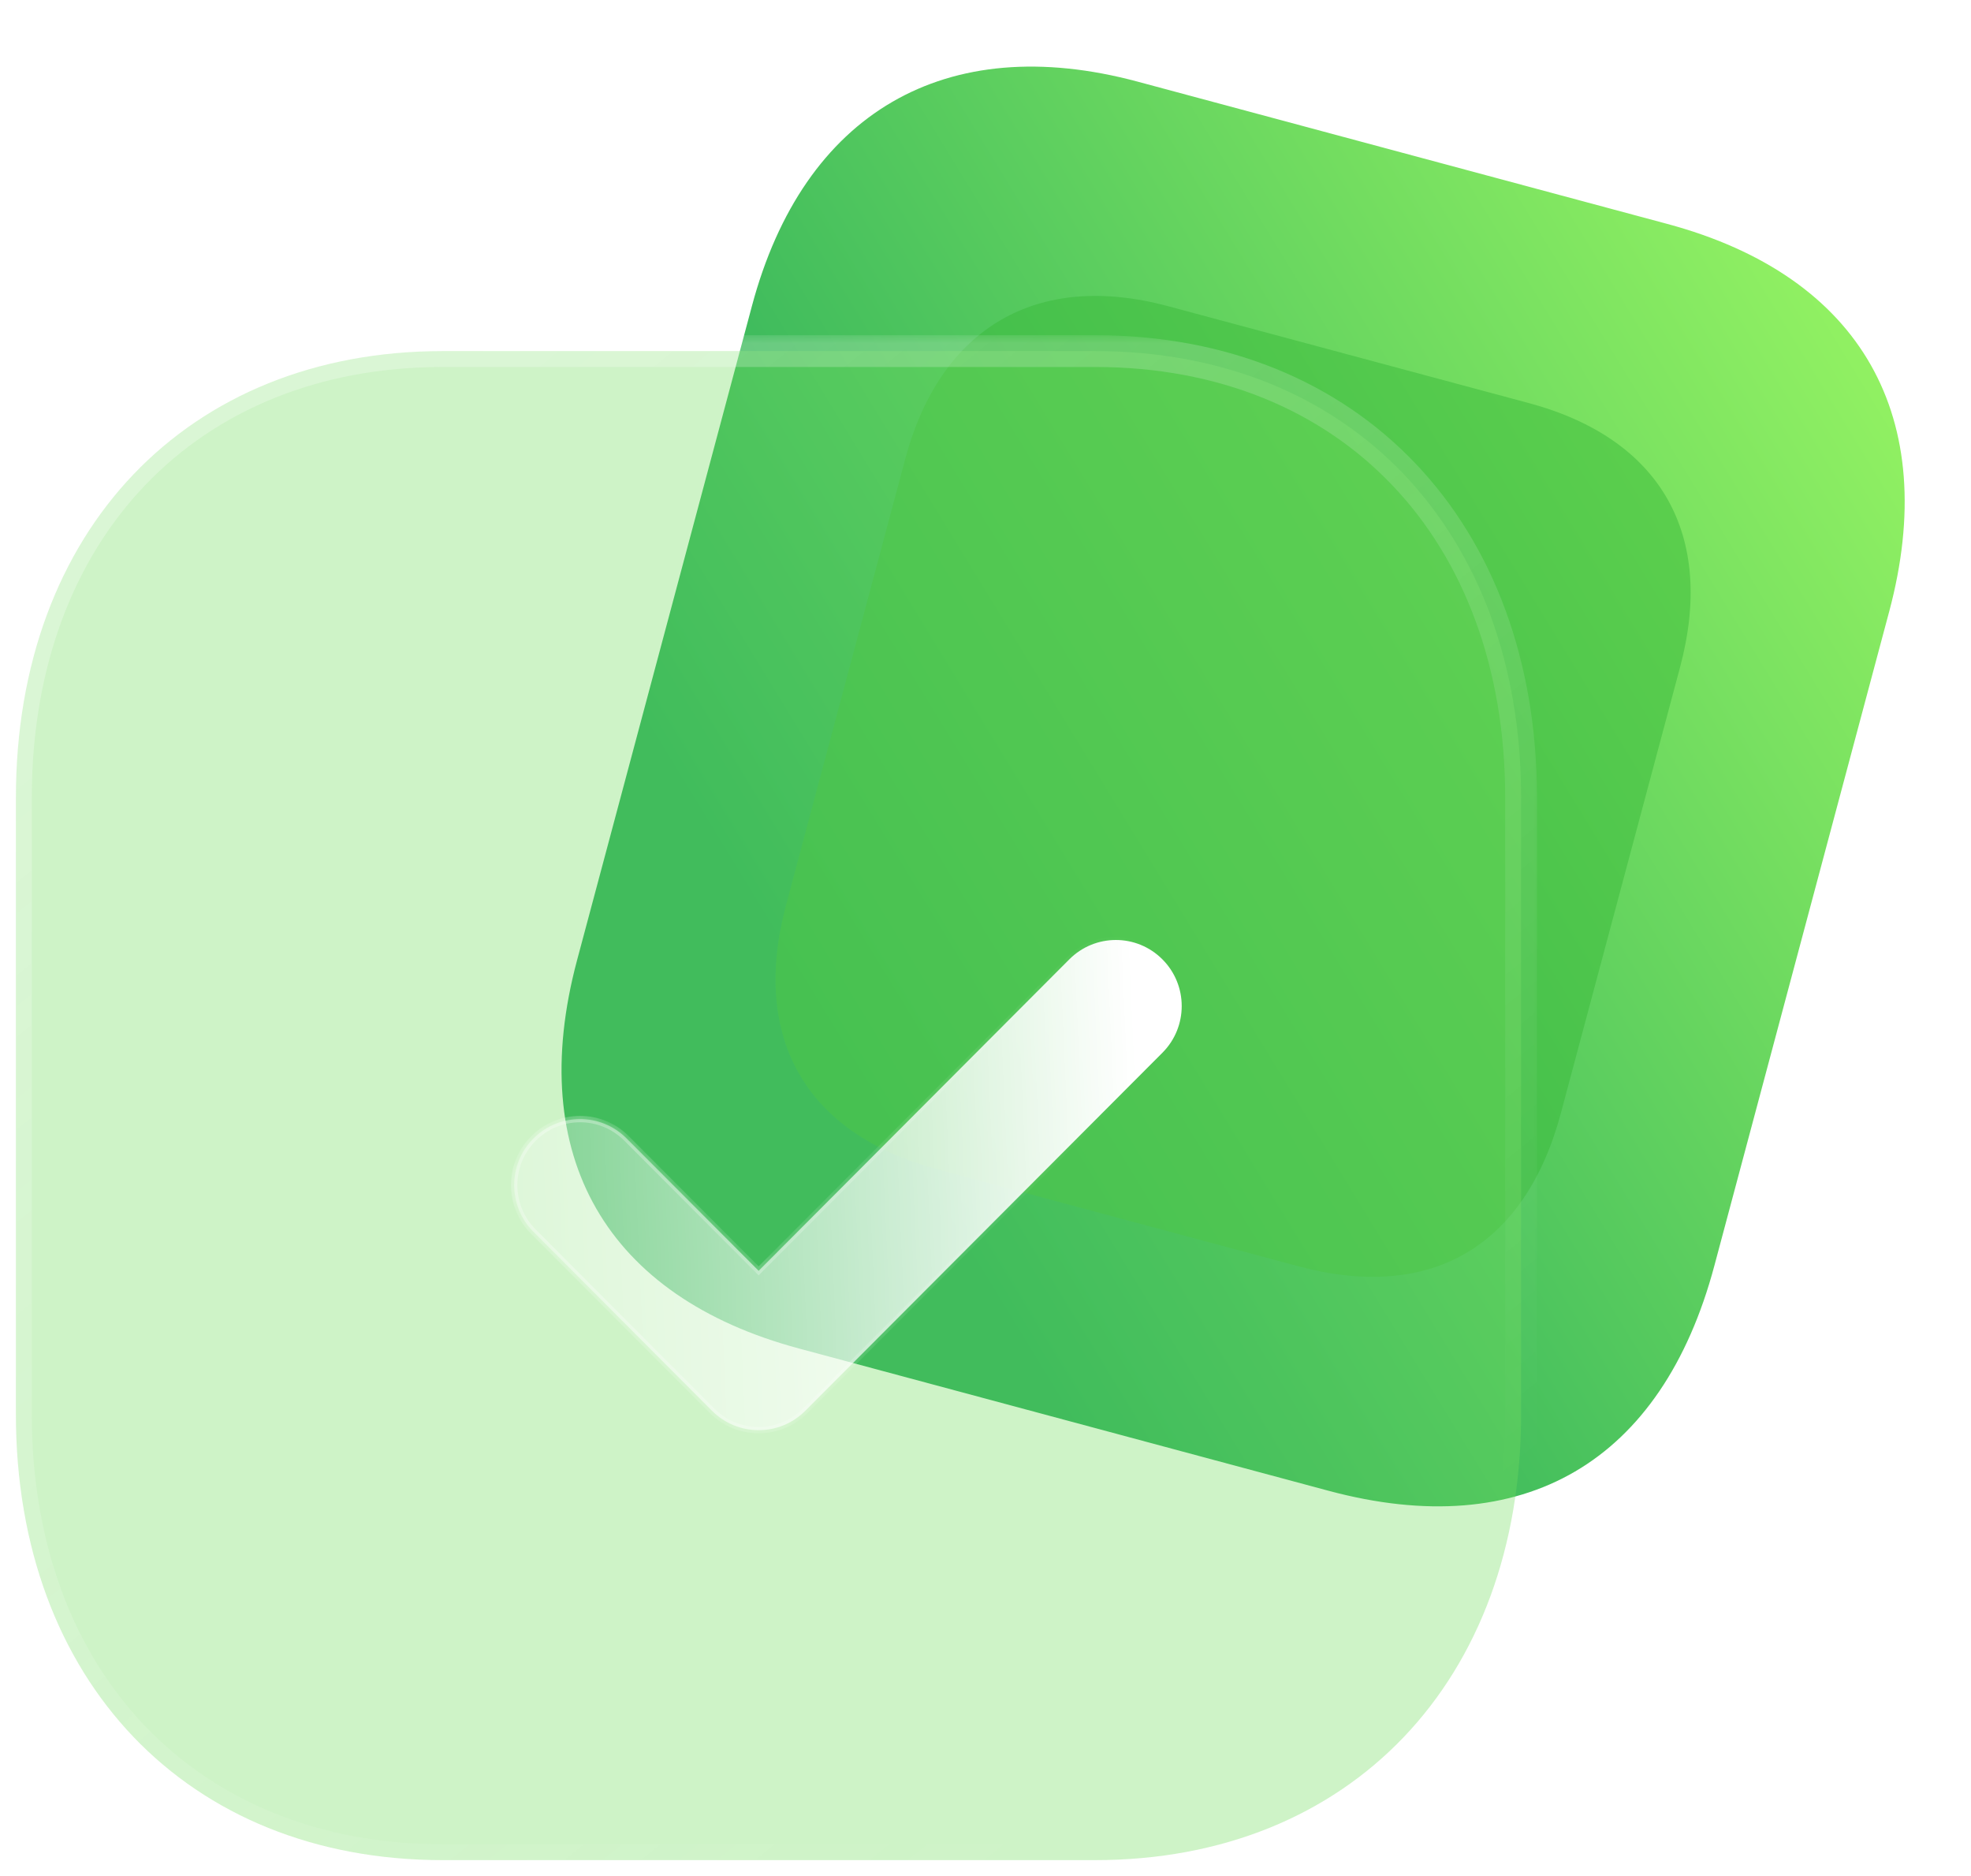 <svg width="124" height="118" viewBox="0 0 124 118" fill="none" xmlns="http://www.w3.org/2000/svg">
<path d="M104.884 14.082L71.57 5.135C59.486 1.89 50.554 7.092 47.306 19.244L36.303 60.401C33.002 72.753 38.184 81.575 50.268 84.82L83.582 93.768C95.861 97.065 104.551 91.969 107.853 79.618L118.855 38.46C122.104 26.308 117.163 17.38 104.884 14.082Z" fill="url(#paint0_linear)"/>
<g opacity="0.5" filter="url(#filter0_f)">
<path d="M96.18 25.353L73.482 19.257C65.249 17.046 59.164 20.59 56.951 28.87L49.455 56.911C47.205 65.326 50.736 71.336 58.969 73.547L81.667 79.643C90.032 81.89 95.953 78.418 98.202 70.003L105.698 41.962C107.912 33.683 104.545 27.6 96.18 25.353Z" fill="#39B93A"/>
</g>
<g filter="url(#filter1_b)">
<mask id="path-3-outside-1" maskUnits="userSpaceOnUse" x="0" y="21.083" width="97" height="97" fill="black">
<rect fill="white" y="21.083" width="97" height="97"/>
<path d="M68.897 22.083H27.846C11.795 22.083 1 33.378 1 50.178V88.952C1 105.705 11.795 117 27.846 117H68.897C84.948 117 95.696 105.705 95.696 88.952V50.178C95.696 33.378 84.948 22.083 68.897 22.083Z"/>
</mask>
<path d="M68.897 22.083H27.846C11.795 22.083 1 33.378 1 50.178V88.952C1 105.705 11.795 117 27.846 117H68.897C84.948 117 95.696 105.705 95.696 88.952V50.178C95.696 33.378 84.948 22.083 68.897 22.083Z" fill="#72DC60" fill-opacity="0.35"/>
<path d="M68.897 23.083C69.45 23.083 69.897 22.635 69.897 22.083C69.897 21.53 69.45 21.083 68.897 21.083V23.083ZM68.897 21.083C68.345 21.083 67.897 21.53 67.897 22.083C67.897 22.635 68.345 23.083 68.897 23.083V21.083ZM68.897 21.083H27.846V23.083H68.897V21.083ZM27.846 21.083C19.577 21.083 12.595 23.998 7.681 29.14C2.771 34.277 0 41.562 0 50.178H2C2 41.994 4.626 35.231 9.127 30.521C13.624 25.815 20.064 23.083 27.846 23.083V21.083ZM0 50.178V88.952H2V50.178H0ZM0 88.952C0 97.545 2.772 104.818 7.681 109.95C12.595 115.085 19.577 118 27.846 118V116C20.064 116 13.624 113.267 9.127 108.567C4.626 103.863 2 97.112 2 88.952H0ZM27.846 118H68.897V116H27.846V118ZM68.897 118C77.166 118 84.138 115.085 89.039 109.949C93.937 104.817 96.696 97.544 96.696 88.952H94.696C94.696 97.113 92.082 103.864 87.592 108.568C83.107 113.268 76.679 116 68.897 116V118ZM96.696 88.952V50.178H94.696V88.952H96.696ZM96.696 50.178C96.696 41.563 93.937 34.279 89.04 29.14C84.138 23.998 77.166 21.083 68.897 21.083V23.083C76.679 23.083 83.107 25.815 87.592 30.52C92.081 35.23 94.696 41.993 94.696 50.178H96.696Z" fill="url(#paint1_linear)" mask="url(#path-3-outside-1)"/>
</g>
<g filter="url(#filter2_bd)">
<mask id="path-5-inside-2" fill="white">
<path d="M42.728 84.956C41.667 84.956 40.607 84.552 39.797 83.741L28.561 72.479C26.942 70.856 26.942 68.227 28.561 66.608C30.181 64.985 32.799 64.98 34.418 66.603L42.728 74.932L62.273 55.342C63.892 53.718 66.511 53.718 68.13 55.342C69.749 56.965 69.749 59.594 68.13 61.217L45.659 83.741C44.849 84.552 43.788 84.956 42.728 84.956Z"/>
</mask>
<path d="M42.728 84.956C41.667 84.956 40.607 84.552 39.797 83.741L28.561 72.479C26.942 70.856 26.942 68.227 28.561 66.608C30.181 64.985 32.799 64.98 34.418 66.603L42.728 74.932L62.273 55.342C63.892 53.718 66.511 53.718 68.13 55.342C69.749 56.965 69.749 59.594 68.13 61.217L45.659 83.741C44.849 84.552 43.788 84.956 42.728 84.956Z" fill="url(#paint2_linear)"/>
<path d="M28.561 66.608L28.703 66.75L28.703 66.749L28.561 66.608ZM42.728 74.932L42.586 75.074L42.728 75.216L42.869 75.074L42.728 74.932ZM68.13 61.217L67.989 61.076L68.13 61.217ZM45.659 83.741L45.8 83.882L45.659 83.741ZM42.728 84.756C41.718 84.756 40.709 84.372 39.939 83.599L39.655 83.882C40.504 84.733 41.617 85.156 42.728 85.156V84.756ZM39.939 83.599L28.703 72.338L28.42 72.62L39.655 83.882L39.939 83.599ZM28.703 72.338C27.161 70.792 27.162 68.29 28.703 66.75L28.42 66.467C26.722 68.163 26.723 70.919 28.42 72.62L28.703 72.338ZM28.703 66.749C30.244 65.204 32.736 65.2 34.277 66.745L34.56 66.462C32.862 64.76 30.117 64.766 28.42 66.467L28.703 66.749ZM34.277 66.745L42.586 75.074L42.869 74.791L34.56 66.462L34.277 66.745ZM42.869 75.074L62.415 55.483L62.132 55.2L42.586 74.791L42.869 75.074ZM62.415 55.483C63.956 53.938 66.447 53.938 67.989 55.483L68.272 55.2C66.574 53.499 63.829 53.499 62.132 55.2L62.415 55.483ZM67.989 55.483C69.53 57.028 69.53 59.531 67.989 61.076L68.272 61.358C69.969 59.657 69.969 56.901 68.272 55.2L67.989 55.483ZM67.989 61.076L45.517 83.599L45.8 83.882L68.272 61.358L67.989 61.076ZM45.517 83.599C44.747 84.372 43.738 84.756 42.728 84.756V85.156C43.839 85.156 44.952 84.733 45.8 83.882L45.517 83.599Z" fill="url(#paint3_linear)" fill-opacity="0.5" mask="url(#path-5-inside-2)"/>
</g>
<defs>
<filter id="filter0_f" x="34.79" y="4.613" width="85.571" height="89.699" filterUnits="userSpaceOnUse" color-interpolation-filters="sRGB">
<feFlood flood-opacity="0" result="BackgroundImageFix"/>
<feBlend mode="normal" in="SourceGraphic" in2="BackgroundImageFix" result="shape"/>
<feGaussianBlur stdDeviation="7" result="effect1_foregroundBlur"/>
</filter>
<filter id="filter1_b" x="-24" y="-2.917" width="144.696" height="144.917" filterUnits="userSpaceOnUse" color-interpolation-filters="sRGB">
<feFlood flood-opacity="0" result="BackgroundImageFix"/>
<feGaussianBlur in="BackgroundImage" stdDeviation="12"/>
<feComposite in2="SourceAlpha" operator="in" result="effect1_backgroundBlur"/>
<feBlend mode="normal" in="SourceGraphic" in2="effect1_backgroundBlur" result="shape"/>
</filter>
<filter id="filter2_bd" x="12.347" y="39.124" width="71.998" height="60.831" filterUnits="userSpaceOnUse" color-interpolation-filters="sRGB">
<feFlood flood-opacity="0" result="BackgroundImageFix"/>
<feGaussianBlur in="BackgroundImage" stdDeviation="7.5"/>
<feComposite in2="SourceAlpha" operator="in" result="effect1_backgroundBlur"/>
<feColorMatrix in="SourceAlpha" type="matrix" values="0 0 0 0 0 0 0 0 0 0 0 0 0 0 0 0 0 0 127 0" result="hardAlpha"/>
<feOffset dx="5" dy="5"/>
<feGaussianBlur stdDeviation="5"/>
<feColorMatrix type="matrix" values="0 0 0 0 0.455 0 0 0 0 0.871 0 0 0 0 0.376 0 0 0 0.5 0"/>
<feBlend mode="normal" in2="effect1_backgroundBlur" result="effect2_dropShadow"/>
<feBlend mode="normal" in="SourceGraphic" in2="effect2_dropShadow" result="shape"/>
</filter>
<linearGradient id="paint0_linear" x1="124" y1="19.216" x2="51.255" y2="63.634" gradientUnits="userSpaceOnUse">
<stop stop-color="#9BF763"/>
<stop offset="1" stop-color="#26AB5B"/>
</linearGradient>
<linearGradient id="paint1_linear" x1="16.074" y1="33.141" x2="76.651" y2="107.992" gradientUnits="userSpaceOnUse">
<stop stop-color="white" stop-opacity="0.25"/>
<stop offset="1" stop-color="white" stop-opacity="0"/>
</linearGradient>
<linearGradient id="paint2_linear" x1="66.367" y1="59.692" x2="19.628" y2="61.767" gradientUnits="userSpaceOnUse">
<stop stop-color="white"/>
<stop offset="1" stop-color="white" stop-opacity="0.2"/>
</linearGradient>
<linearGradient id="paint3_linear" x1="31.871" y1="64.467" x2="67.532" y2="64.735" gradientUnits="userSpaceOnUse">
<stop stop-color="white"/>
<stop offset="1" stop-color="white" stop-opacity="0"/>
</linearGradient>
</defs>
</svg>

